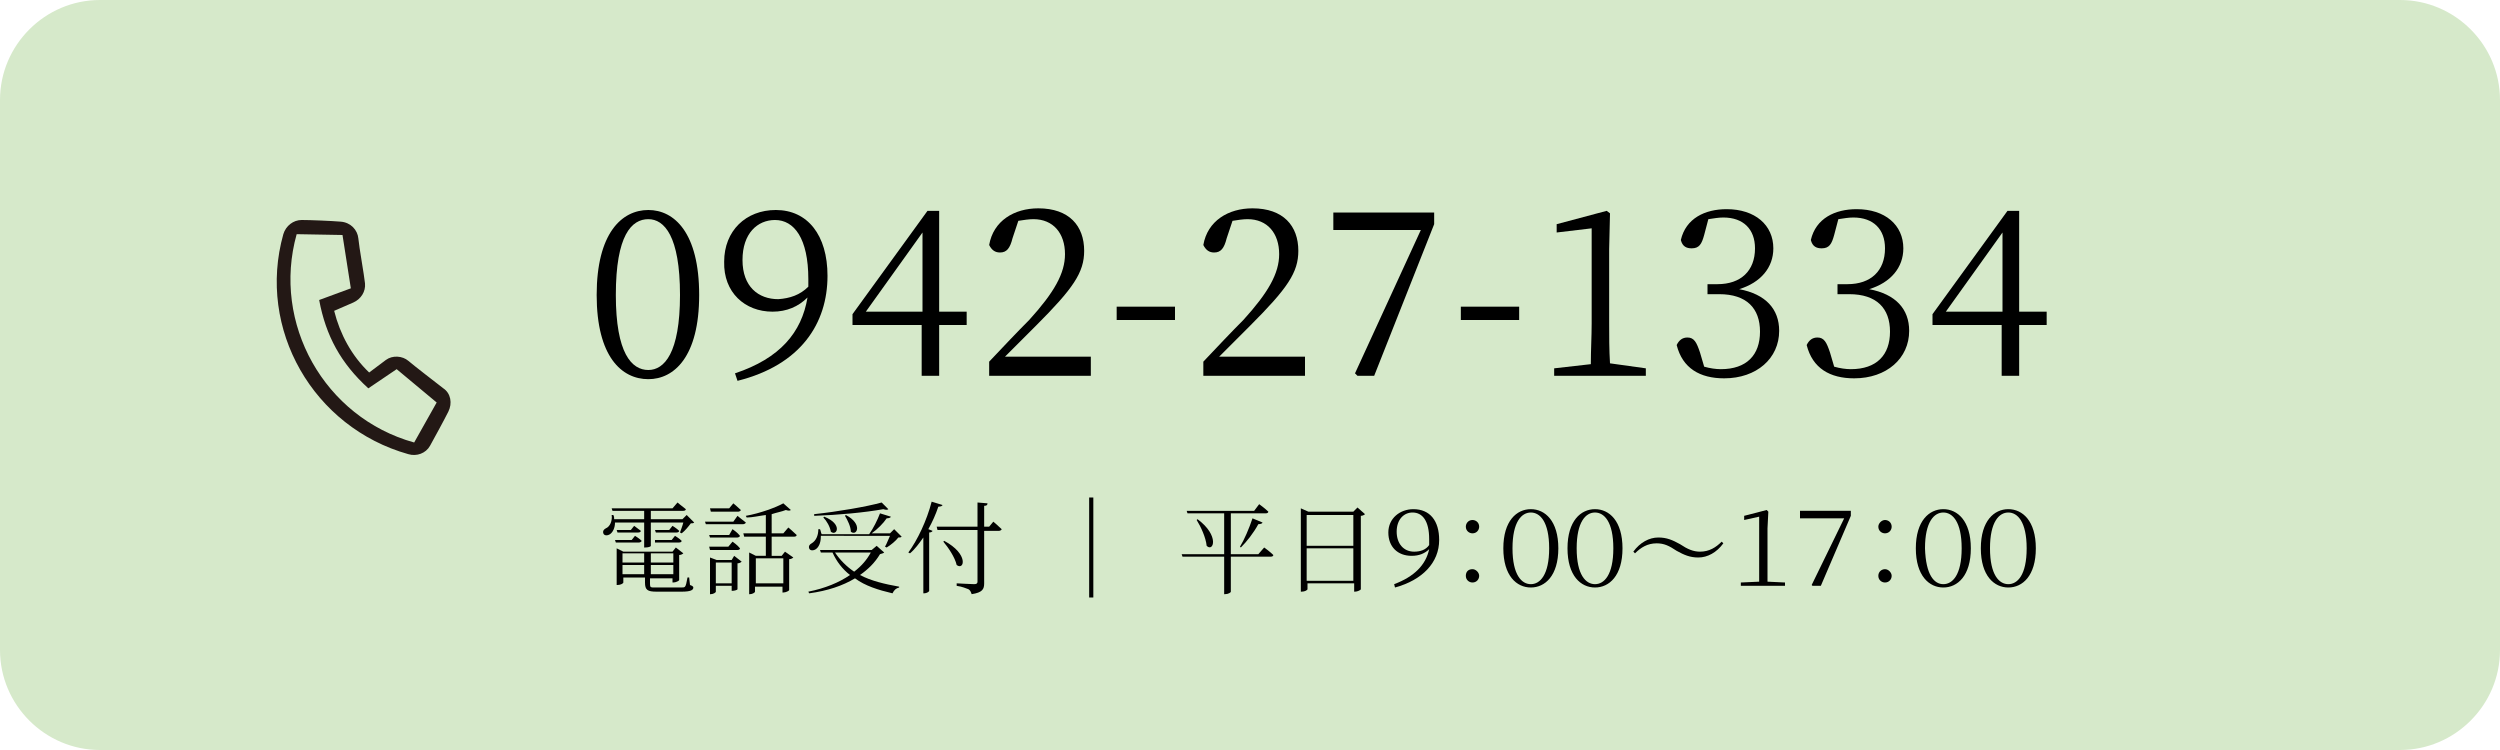 <?xml version="1.0" encoding="utf-8"?>
<!-- Generator: Adobe Illustrator 26.3.1, SVG Export Plug-In . SVG Version: 6.00 Build 0)  -->
<svg version="1.1" id="btn_tel" xmlns="http://www.w3.org/2000/svg" xmlns:xlink="http://www.w3.org/1999/xlink" x="0px" y="0px"
	 width="300px" height="90px" viewBox="0 0 300 90" style="enable-background:new 0 0 300 90;" xml:space="preserve">
<style type="text/css">
	.st0{fill:#D6E9CA;}
	.st1{fill:#231815;}
</style>
<path class="st0" d="M288,90H12C5.4,90,0,84.6,0,78V12C0,5.4,5.4,0,12,0h276c6.6,0,12,5.4,12,12v66C300,84.6,294.6,90,288,90z"/>
<path class="st1" d="M53.2,46.6c-0.9-0.7-3.5-2.7-4.2-3.3s-1.9-0.7-2.7-0.1c-0.8,0.6-2,1.5-2,1.5c-2.1-2-3.5-4.6-4.2-7.4
	c0,0,1.4-0.6,2.3-1s1.5-1.3,1.4-2.3s-0.7-4.3-0.8-5.4c-0.1-1-0.9-1.9-2.1-2c-1.2-0.1-3.7-0.2-4.7-0.2s-1.9,0.7-2.2,1.7
	c-3.2,11.4,3.6,23.2,15,26.4c1,0.3,2.1-0.1,2.6-1s1.7-3.1,2.2-4.1S54.1,47.2,53.2,46.6z M49.7,53.1c-10.8-3-17.1-14.3-14.1-25
	l5.5,0.1l1,6.4L38.3,36c0.8,4.3,2.6,7.6,5.9,10.6l3.4-2.3l4.8,4L49.7,53.1z"/>
<g>
	<path d="M73.8,62.7c0,0.7-0.3,1.2-0.6,1.4c-0.3,0.2-0.7,0.2-0.8-0.1c-0.1-0.3,0.1-0.5,0.3-0.6c0.5-0.2,0.8-0.9,0.7-1.6l0.2,0
		c0.1,0.2,0.1,0.3,0.1,0.5h3.6v-1h-3.8L73.4,61h7.3l0.6-0.7c0,0,0.6,0.5,1,0.8c0,0.1-0.1,0.2-0.3,0.2h-3.9v1h3.8l0.5-0.5l0.9,0.9
		c-0.1,0.1-0.2,0.1-0.4,0.1c-0.3,0.4-0.7,0.9-1.1,1.2l-0.2-0.1c0.1-0.3,0.3-0.8,0.4-1.2h-3.9v2.8c0,0.1-0.3,0.2-0.7,0.2h-0.1v-3
		H73.8z M76.2,64.3c0,0,0.5,0.3,0.8,0.6c0,0.1-0.2,0.2-0.3,0.2h-2.8l-0.1-0.3h2L76.2,64.3z M82.8,70.2c0.3,0.1,0.4,0.2,0.4,0.3
		c0,0.3-0.3,0.5-1.4,0.5h-3c-1.1,0-1.4-0.2-1.4-1.1v-0.6h-2.6v0.6c0,0.1-0.3,0.3-0.7,0.3H74v-4.4l0.8,0.4h5.9l0.4-0.5l0.9,0.7
		c-0.1,0.1-0.3,0.2-0.5,0.2v3c0,0.1-0.4,0.3-0.7,0.3h-0.1v-0.5h-2.7v0.7c0,0.4,0.1,0.4,0.6,0.4h3.1c0.3,0,0.4,0,0.5-0.1
		c0.1-0.1,0.2-0.5,0.3-1.1h0.2L82.8,70.2z M75.7,63.6l0.4-0.5c0,0,0.4,0.3,0.8,0.6c0,0.1-0.1,0.2-0.3,0.2h-2.5L74,63.6H75.7z
		 M74.7,66.4v1.1h2.6v-1.1H74.7z M77.3,68.9v-1.1h-2.6v1.1H77.3z M78.1,66.4v1.1h2.7v-1.1H78.1z M80.8,68.9v-1.1h-2.7v1.1H80.8z
		 M78.6,64.8h2l0.4-0.5c0,0,0.5,0.3,0.8,0.6c0,0.1-0.1,0.2-0.3,0.2h-2.9L78.6,64.8z M80.7,63.1c0,0,0.5,0.3,0.8,0.6
		c0,0.1-0.1,0.2-0.3,0.2h-2.5l-0.1-0.3h1.7L80.7,63.1z"/>
	<path d="M88.5,61.9c0,0,0.6,0.5,1,0.8c0,0.1-0.2,0.2-0.3,0.2h-4.5l-0.1-0.3H88L88.5,61.9z M87.9,63.5c0,0,0.6,0.4,0.9,0.8
		c0,0.1-0.2,0.2-0.3,0.2h-3.3l-0.1-0.3h2.4L87.9,63.5z M85.1,65.6h2.3l0.5-0.6c0,0,0.6,0.4,0.9,0.8c0,0.1-0.1,0.2-0.3,0.2h-3.3
		L85.1,65.6z M85.3,61.4l-0.1-0.4h2.3l0.5-0.6c0,0,0.6,0.5,0.9,0.8c0,0.1-0.2,0.2-0.3,0.2H85.3z M88.1,66.7l0.9,0.7
		c-0.1,0.1-0.3,0.2-0.5,0.2v3.1c0,0.1-0.4,0.2-0.6,0.2h-0.1v-0.6h-1.9V71c0,0.1-0.3,0.3-0.6,0.3h-0.1v-4.4l0.8,0.3h1.8L88.1,66.7z
		 M87.8,70v-2.5h-1.9V70H87.8z M94.6,63.3c0,0,0.6,0.5,1,0.9c0,0.1-0.1,0.2-0.3,0.2h-2.7v2.3h1.2l0.4-0.5l1,0.7
		c-0.1,0.1-0.3,0.2-0.5,0.2v3.7c0,0.1-0.4,0.3-0.7,0.3h-0.1v-0.7h-3.3V71c0,0.1-0.3,0.3-0.6,0.3h-0.1v-5l0.8,0.4h1.2v-2.3h-2.6
		L89.2,64h2.7v-2.2c-0.8,0.1-1.6,0.3-2.3,0.3l-0.1-0.2c1.7-0.3,3.6-1,4.5-1.5l0.9,0.8c-0.1,0.1-0.3,0.1-0.6,0
		c-0.5,0.2-1.1,0.3-1.7,0.5V64H94L94.6,63.3z M90.7,67V70h3.3V67H90.7z"/>
	<path d="M98.5,64.4c0,0.8-0.3,1.3-0.6,1.5c-0.3,0.2-0.7,0.2-0.8-0.1c-0.1-0.3,0.1-0.5,0.3-0.6c0.5-0.3,0.8-0.9,0.8-1.7l0.2,0
		c0.1,0.2,0.1,0.4,0.2,0.6h5.7c0.5-0.7,1-1.7,1.3-2.5l1.3,0.4c0,0.1-0.2,0.2-0.5,0.2c-0.4,0.6-1.1,1.3-1.8,1.8h2.2l0.5-0.5l0.9,0.9
		c-0.1,0.1-0.2,0.1-0.4,0.1c-0.3,0.4-0.9,0.9-1.4,1.2l-0.2-0.1c0.2-0.3,0.4-0.9,0.6-1.3H98.5z M106.1,66.3c-0.1,0.1-0.2,0.1-0.5,0.2
		c-0.6,1-1.4,1.8-2.4,2.5c1.3,0.7,3,1.1,4.7,1.4l0,0.1c-0.4,0.1-0.6,0.3-0.8,0.7c-1.7-0.4-3.3-0.9-4.5-1.8c-1.5,0.9-3.3,1.5-5.5,1.8
		L97,71c2-0.4,3.7-1.1,5-2c-0.9-0.7-1.6-1.6-2.1-2.7h-1.4L98.4,66h6.2l0.6-0.5L106.1,66.3z M106.6,61.1c-0.1,0.1-0.3,0.1-0.6,0
		c-2.2,0.4-5.4,0.7-8.3,0.8l0-0.2c2.8-0.3,6.3-0.9,8.1-1.4L106.6,61.1z M98.9,62c2.3,0.9,1.5,2.4,0.8,1.8c-0.1-0.6-0.5-1.3-0.9-1.7
		L98.9,62z M100.2,66.3c0.6,0.9,1.4,1.7,2.3,2.3c0.9-0.7,1.5-1.4,2-2.3H100.2z M101.5,61.8c2.1,1.1,1.3,2.6,0.6,2
		c0-0.6-0.4-1.4-0.7-1.9L101.5,61.8z"/>
	<path d="M113.1,60.6c0,0.1-0.2,0.2-0.5,0.2c-0.3,0.9-0.7,1.8-1.2,2.7l0.5,0.2c0,0.1-0.2,0.2-0.4,0.2v7c0,0.1-0.3,0.3-0.6,0.3h-0.1
		v-6.7c-0.5,0.7-1,1.4-1.6,1.9l-0.2-0.1c1.1-1.5,2.2-3.8,2.8-6.1L113.1,60.6z M119.2,62.6c0,0,0.6,0.5,1,0.9c0,0.1-0.2,0.2-0.3,0.2
		h-1.8V70c0,0.7-0.2,1.1-1.5,1.3c-0.1-0.3-0.2-0.5-0.4-0.6c-0.3-0.1-0.7-0.3-1.4-0.4V70c0,0,1.8,0.1,2.1,0.1c0.3,0,0.4-0.1,0.4-0.3
		v-6.2h-4.8l-0.1-0.4h4.9v-2.9l1.2,0.1c0,0.2-0.1,0.3-0.4,0.3v2.5h0.6L119.2,62.6z M113.3,64.9c3,1.6,2.4,3.6,1.5,2.9
		c-0.2-0.9-1-2.1-1.6-2.8L113.3,64.9z"/>
	<path d="M131.2,71.7h-0.5v-12h0.5V71.7z"/>
	<path d="M151.7,65.7c0,0,0.7,0.5,1.1,0.9c0,0.1-0.1,0.2-0.3,0.2h-4.8V71c0,0.1-0.3,0.3-0.7,0.3h-0.1v-4.5h-5l-0.1-0.3h5.1v-4.9
		h-4.4l-0.1-0.3h8.1l0.6-0.8c0,0,0.7,0.5,1.1,0.9c0,0.1-0.1,0.2-0.3,0.2h-4.2v4.9h3.3L151.7,65.7z M143.7,62.3c2.7,2,1.9,4,1.1,3.2
		c-0.1-1-0.7-2.3-1.2-3.1L143.7,62.3z M148.8,65.6c0.5-0.8,1.1-2.2,1.5-3.4l1.2,0.5c0,0.1-0.2,0.2-0.5,0.2c-0.6,1.1-1.4,2.1-2.1,2.8
		L148.8,65.6z"/>
	<path d="M163.8,61.7c-0.1,0.1-0.3,0.2-0.5,0.2v8.8c0,0.1-0.4,0.3-0.7,0.3h-0.1v-1h-5.6v0.7c0,0.1-0.3,0.3-0.7,0.3h-0.1V61l0.9,0.4
		h5.4l0.5-0.5L163.8,61.7z M156.8,61.8v3.7h5.6v-3.7H156.8z M162.4,69.7v-3.9h-5.6v3.9H162.4z"/>
	<path d="M167.3,70.1c2.4-0.9,3.8-2.3,4.2-4.2c-0.5,0.5-1.2,0.8-2.1,0.8c-1.7,0-2.8-1.1-2.8-2.8c0-1.7,1.4-2.8,3-2.8
		c2,0,3.1,1.4,3.1,3.7c0,2.7-2,4.8-5.3,5.7L167.3,70.1z M171.5,65.4c0-0.2,0-0.5,0-0.7c0-2.2-0.8-3.2-2-3.2c-1,0-1.9,0.8-1.9,2.3
		c0,1.4,0.8,2.4,2.1,2.4C170.4,66.2,171.1,66,171.5,65.4z"/>
	<path d="M176.7,62.4c0.4,0,0.8,0.3,0.8,0.8c0,0.4-0.3,0.8-0.8,0.8c-0.4,0-0.8-0.3-0.8-0.8C175.9,62.8,176.2,62.4,176.7,62.4z
		 M176.7,68.3c0.4,0,0.8,0.4,0.8,0.8c0,0.4-0.3,0.8-0.8,0.8c-0.4,0-0.8-0.3-0.8-0.8C175.9,68.6,176.2,68.3,176.7,68.3z"/>
	<path d="M187,65.8c0,3.3-1.6,4.7-3.3,4.7c-1.7,0-3.3-1.4-3.3-4.7s1.6-4.7,3.3-4.7C185.4,61.1,187,62.5,187,65.8z M183.7,70.1
		c1.1,0,2.2-1.1,2.2-4.3c0-3.2-1.1-4.3-2.2-4.3c-1.1,0-2.2,1.1-2.2,4.3C181.5,69,182.6,70.1,183.7,70.1z"/>
	<path d="M194.7,65.8c0,3.3-1.6,4.7-3.3,4.7c-1.7,0-3.3-1.4-3.3-4.7s1.6-4.7,3.3-4.7C193.1,61.1,194.7,62.5,194.7,65.8z M191.4,70.1
		c1.1,0,2.2-1.1,2.2-4.3c0-3.2-1.1-4.3-2.2-4.3c-1.1,0-2.2,1.1-2.2,4.3C189.2,69,190.3,70.1,191.4,70.1z"/>
	<path d="M198.8,65.2c-1.1,0-1.9,0.5-2.6,1.2l-0.2-0.2c0.8-1.1,1.9-1.7,3-1.7c1,0,1.7,0.3,2.6,0.8c0.9,0.6,1.6,0.9,2.4,0.9
		c1.1,0,1.9-0.5,2.6-1.2l0.2,0.2c-0.8,1.1-1.9,1.7-3,1.7c-1,0-1.7-0.3-2.6-0.8C200.3,65.5,199.7,65.2,198.8,65.2z"/>
	<path d="M214.2,69.9v0.4h-5.3v-0.4l2.2-0.1c0-0.8,0-1.6,0-2.4V62l-1.8,0.4v-0.5l2.7-0.7l0.2,0.2l-0.1,2v4c0,0.8,0,1.6,0,2.4
		L214.2,69.9z"/>
	<path d="M222.1,61.3v0.6l-3.6,8.4h-1l-0.1-0.1l3.9-8h-5.3v-0.9H222.1z"/>
	<path d="M226.2,62.4c0.4,0,0.8,0.3,0.8,0.8c0,0.4-0.3,0.8-0.8,0.8c-0.4,0-0.8-0.3-0.8-0.8C225.4,62.8,225.8,62.4,226.2,62.4z
		 M226.2,68.3c0.4,0,0.8,0.4,0.8,0.8c0,0.4-0.3,0.8-0.8,0.8c-0.4,0-0.8-0.3-0.8-0.8C225.4,68.6,225.8,68.3,226.2,68.3z"/>
	<path d="M236.5,65.8c0,3.3-1.6,4.7-3.3,4.7c-1.7,0-3.3-1.4-3.3-4.7s1.6-4.7,3.3-4.7C234.9,61.1,236.5,62.5,236.5,65.8z M233.2,70.1
		c1.1,0,2.2-1.1,2.2-4.3c0-3.2-1.1-4.3-2.2-4.3c-1.1,0-2.2,1.1-2.2,4.3C231.1,69,232.1,70.1,233.2,70.1z"/>
	<path d="M244.3,65.8c0,3.3-1.6,4.7-3.3,4.7c-1.7,0-3.3-1.4-3.3-4.7s1.6-4.7,3.3-4.7C242.7,61.1,244.3,62.5,244.3,65.8z M241,70.1
		c1.1,0,2.2-1.1,2.2-4.3c0-3.2-1.1-4.3-2.2-4.3c-1.1,0-2.2,1.1-2.2,4.3C238.8,69,239.9,70.1,241,70.1z"/>
</g>
<g>
	<path d="M83.9,35.4c0,7.4-3,10.1-6.1,10.1c-3.2,0-6.2-2.7-6.2-10.1c0-7.4,3-10.2,6.2-10.2C80.9,25.2,83.9,27.9,83.9,35.4z
		 M77.8,44.4c1.9,0,3.8-2,3.8-9c0-7.1-1.9-9.1-3.8-9.1c-2,0-3.9,1.9-3.9,9.1C73.9,42.4,75.8,44.4,77.8,44.4z"/>
	<path d="M88.2,44.8c5.4-1.8,8-4.9,8.7-9.1c-1.1,1.1-2.5,1.7-4.2,1.7c-3.3,0-5.9-2.3-5.8-6c0-3.7,2.6-6.2,6.2-6.2
		c3.8,0,6.2,3,6.2,7.9c0,5.7-3.2,10.7-10.8,12.6L88.2,44.8z M97,34.4c0-0.3,0-0.6,0-0.9c0-4.9-1.7-7.1-4-7.1c-2.1,0-3.9,1.6-3.9,4.8
		c0,3.2,1.9,4.7,4.3,4.7C94.8,35.8,96,35.4,97,34.4z"/>
	<path d="M116,39h-3.3v6.1h-2.1V39h-8.3v-1.3l9-12.4h1.4v12.1h3.3V39z M110.7,37.4v-9.5l-6.8,9.5H110.7z"/>
	<path d="M130.9,43v2.1h-12.2v-1.7c1.7-1.8,3.4-3.6,4.8-5c3-3.3,4.3-5.6,4.3-7.9c0-2.5-1.4-4.2-3.8-4.2c-0.5,0-1.2,0.1-1.8,0.2
		l-0.7,2.1c-0.3,1.2-0.7,1.7-1.5,1.7c-0.6,0-1-0.3-1.3-0.9c0.5-2.9,3-4.4,5.9-4.4c3.7,0,5.5,2.1,5.5,5.1c0,2.6-1.3,4.5-5.8,9
		c-0.8,0.8-2.2,2.2-3.7,3.7H130.9z"/>
	<path d="M134,36.8h7v1.6h-7V36.8z"/>
	<path d="M156.6,43v2.1h-12.2v-1.7c1.7-1.8,3.4-3.6,4.8-5c3-3.3,4.3-5.6,4.3-7.9c0-2.5-1.4-4.2-3.8-4.2c-0.5,0-1.2,0.1-1.8,0.2
		l-0.7,2.1c-0.3,1.2-0.7,1.7-1.5,1.7c-0.6,0-1-0.3-1.3-0.9c0.5-2.9,3-4.4,5.9-4.4c3.7,0,5.5,2.1,5.5,5.1c0,2.6-1.3,4.5-5.8,9
		c-0.8,0.8-2.2,2.2-3.7,3.7H156.6z"/>
	<path d="M172.1,25.6v1.3l-7.2,18.2h-2l-0.3-0.3l7.9-17.2H160v-2.1H172.1z"/>
	<path d="M175.3,36.8h7v1.6h-7V36.8z"/>
	<path d="M197.5,44.2v0.9h-11v-0.9l4.4-0.5c0-1.7,0.1-3.3,0.1-4.9V27.4l-4.2,0.5v-1l6-1.6l0.4,0.3l-0.1,4.3v8.8c0,1.6,0,3.3,0.1,4.9
		L197.5,44.2z"/>
	<path d="M204.5,28.2c-0.3,1.1-0.6,1.6-1.5,1.6c-0.6,0-1.1-0.2-1.3-1c0.6-2.6,2.9-3.7,5.5-3.7c3.4,0,5.6,1.9,5.6,4.7
		c0,2.3-1.5,4.1-4.1,4.9c3.2,0.6,4.8,2.4,4.8,5c0,3.3-2.7,5.7-6.6,5.7c-2.9,0-5-1.2-5.7-4c0.3-0.6,0.7-0.9,1.3-0.9
		c0.8,0,1.1,0.6,1.5,1.8l0.5,1.7c0.7,0.2,1.4,0.3,2,0.3c3.1,0,4.7-1.7,4.7-4.5c0-2.8-1.6-4.5-4.9-4.5h-1.4v-1.2h1.2
		c2.8,0,4.5-1.6,4.5-4.3c0-2.3-1.4-3.7-3.8-3.7c-0.6,0-1.1,0.1-1.8,0.2L204.5,28.2z"/>
	<path d="M220.1,28.2c-0.3,1.1-0.6,1.6-1.5,1.6c-0.6,0-1.1-0.2-1.3-1c0.6-2.6,2.9-3.7,5.5-3.7c3.4,0,5.6,1.9,5.6,4.7
		c0,2.3-1.5,4.1-4.1,4.9c3.2,0.6,4.8,2.4,4.8,5c0,3.3-2.7,5.7-6.6,5.7c-2.9,0-5-1.2-5.7-4c0.3-0.6,0.7-0.9,1.3-0.9
		c0.8,0,1.1,0.6,1.5,1.8l0.5,1.7c0.7,0.2,1.4,0.3,2,0.3c3.1,0,4.7-1.7,4.7-4.5c0-2.8-1.6-4.5-4.9-4.5h-1.4v-1.2h1.2
		c2.8,0,4.5-1.6,4.5-4.3c0-2.3-1.4-3.7-3.8-3.7c-0.6,0-1.1,0.1-1.8,0.2L220.1,28.2z"/>
	<path d="M245.6,39h-3.3v6.1h-2.1V39h-8.3v-1.3l9-12.4h1.4v12.1h3.3V39z M240.3,37.4v-9.5l-6.8,9.5H240.3z"/>
</g>
</svg>
